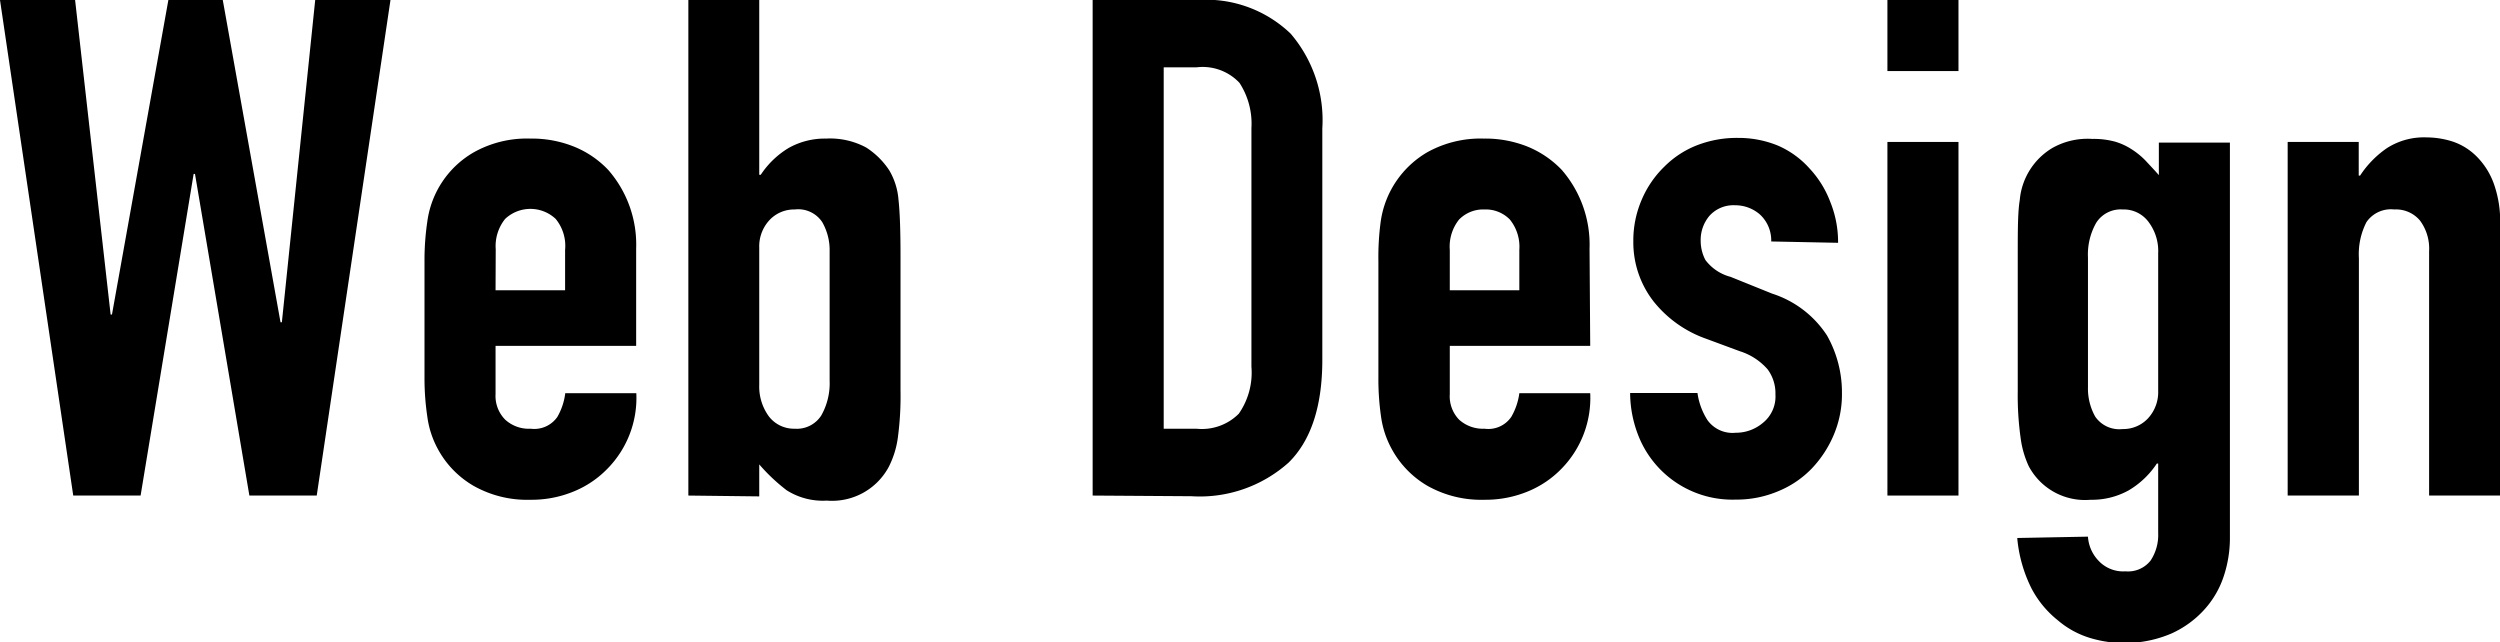 <svg viewBox="0 0 148.47 38.15" xmlns="http://www.w3.org/2000/svg"><path d="m23.19 0-4.38 29.43h-4l-3.23-19.1h-.08l-3.15 19.1h-4l-4.35-29.43h4.46l2.11 18.68h.08l3.35-18.68h3.23l3.43 19.14h.08l1.98-19.14z"/><path d="m37.78 20.54h-8.35v2.86a2 2 0 0 0 .57 1.52 2.07 2.07 0 0 0 1.51.54 1.67 1.67 0 0 0 1.59-.7 3.73 3.73 0 0 0 .47-1.41h4.22a6 6 0 0 1 -1.7 4.47 5.88 5.88 0 0 1 -2 1.36 6.55 6.55 0 0 1 -2.6.5 6.45 6.45 0 0 1 -3.37-.83 5.6 5.6 0 0 1 -2.12-2.19 5.52 5.52 0 0 1 -.62-1.9 15.58 15.58 0 0 1 -.17-2.36v-6.9a15.67 15.67 0 0 1 .17-2.36 5.6 5.6 0 0 1 2.75-4.09 6.45 6.45 0 0 1 3.37-.82 6.72 6.72 0 0 1 2.62.49 5.79 5.79 0 0 1 2 1.37 6.73 6.73 0 0 1 1.66 4.67zm-8.35-3.3h4.13v-2.4a2.52 2.52 0 0 0 -.56-1.84 2.19 2.19 0 0 0 -3 0 2.57 2.57 0 0 0 -.56 1.8z"/><path d="m40.88 29.43v-29.43h4.21v10.38h.09a5.18 5.18 0 0 1 1.67-1.6 4.39 4.39 0 0 1 2.21-.55 4.54 4.54 0 0 1 2.38.53 4.62 4.62 0 0 1 1.38 1.37 4.06 4.06 0 0 1 .54 1.73c.08.72.12 1.84.12 3.35v8a18.48 18.48 0 0 1 -.16 2.79 5.42 5.42 0 0 1 -.54 1.73 3.82 3.82 0 0 1 -3.68 2 4 4 0 0 1 -2.39-.62 10.94 10.94 0 0 1 -1.62-1.53v1.9zm8.39-14.51a3.34 3.34 0 0 0 -.44-1.73 1.71 1.71 0 0 0 -1.63-.75 2 2 0 0 0 -1.51.64 2.29 2.29 0 0 0 -.6 1.63v8.15a3 3 0 0 0 .58 1.88 1.88 1.88 0 0 0 1.53.72 1.72 1.72 0 0 0 1.57-.78 3.87 3.87 0 0 0 .5-2.07z"/><path d="m64.89 29.43v-29.43h6.24a7.25 7.25 0 0 1 5.52 2 7.9 7.9 0 0 1 1.88 5.63v13.74c0 2.75-.67 4.79-2 6.1a7.91 7.91 0 0 1 -5.77 2zm4.22-25.43v21.46h1.94a3.1 3.1 0 0 0 2.52-.89 4.27 4.27 0 0 0 .75-2.79v-14.17a4.44 4.44 0 0 0 -.71-2.69 3 3 0 0 0 -2.56-.92z"/><path d="m94.44 20.54h-8.34v2.86a2 2 0 0 0 .55 1.52 2.1 2.1 0 0 0 1.51.54 1.65 1.65 0 0 0 1.59-.7 3.75 3.75 0 0 0 .48-1.41h4.21a6 6 0 0 1 -1.69 4.47 5.88 5.88 0 0 1 -2 1.36 6.6 6.6 0 0 1 -2.61.5 6.5 6.5 0 0 1 -3.37-.83 5.64 5.64 0 0 1 -2.12-2.19 5.53 5.53 0 0 1 -.63-1.9 15.64 15.64 0 0 1 -.16-2.36v-6.9a15.73 15.73 0 0 1 .14-2.36 5.68 5.68 0 0 1 2.75-4.09 6.5 6.5 0 0 1 3.37-.82 6.74 6.74 0 0 1 2.63.49 5.89 5.89 0 0 1 2 1.37 6.77 6.77 0 0 1 1.65 4.67zm-8.34-3.3h4.13v-2.4a2.57 2.57 0 0 0 -.56-1.8 2 2 0 0 0 -1.51-.6 2 2 0 0 0 -1.51.6 2.57 2.57 0 0 0 -.55 1.8z"/><path d="m105.19 14.34a2.1 2.1 0 0 0 -.68-1.61 2.23 2.23 0 0 0 -1.47-.54 1.91 1.91 0 0 0 -1.53.64 2.22 2.22 0 0 0 -.51 1.47 2.46 2.46 0 0 0 .28 1.14 2.72 2.72 0 0 0 1.49 1l2.48 1a6.11 6.11 0 0 1 3.25 2.48 6.88 6.88 0 0 1 .89 3.43 6.2 6.2 0 0 1 -.48 2.46 6.62 6.62 0 0 1 -1.3 2 5.82 5.82 0 0 1 -2 1.36 6.33 6.33 0 0 1 -2.52.5 6 6 0 0 1 -5.7-3.58 7 7 0 0 1 -.58-2.75h4a4 4 0 0 0 .6 1.62 1.83 1.83 0 0 0 1.67.74 2.47 2.47 0 0 0 1.63-.6 2 2 0 0 0 .73-1.67 2.4 2.4 0 0 0 -.46-1.49 3.63 3.63 0 0 0 -1.65-1.08l-2-.74a6.94 6.94 0 0 1 -3.12-2.21 5.71 5.71 0 0 1 -1.21-3.57 6.11 6.11 0 0 1 .49-2.46 6 6 0 0 1 1.37-2 5.61 5.61 0 0 1 1.94-1.26 6.52 6.52 0 0 1 2.4-.43 6.17 6.17 0 0 1 2.37.45 5.37 5.37 0 0 1 1.89 1.36 6 6 0 0 1 1.24 2 6.35 6.35 0 0 1 .46 2.42z"/><path d="m112.09 4.22v-4.22h4.22v4.22zm0 25.21v-21h4.22v21z"/><path d="m124 31.87a2.27 2.27 0 0 0 .6 1.4 2 2 0 0 0 1.63.66 1.7 1.7 0 0 0 1.49-.64 2.75 2.75 0 0 0 .45-1.63v-4.13h-.08a5.14 5.14 0 0 1 -1.67 1.59 4.48 4.48 0 0 1 -2.26.56 3.78 3.78 0 0 1 -3.68-2 5.7 5.7 0 0 1 -.48-1.68 18.26 18.26 0 0 1 -.17-2.77v-8c0-1.51 0-2.63.12-3.35a4 4 0 0 1 1.95-3.1 4.26 4.26 0 0 1 2.35-.53 4.85 4.85 0 0 1 1.35.16 3.72 3.72 0 0 1 1 .46 4.49 4.49 0 0 1 .83.68c.24.26.51.54.78.85v-1.93h4.22v23.53a7.18 7.18 0 0 1 -.35 2.17 5.5 5.5 0 0 1 -1.14 2 5.9 5.9 0 0 1 -2 1.46 7.09 7.09 0 0 1 -4.84.25 5.32 5.32 0 0 1 -1.9-1.05 5.94 5.94 0 0 1 -1.55-1.88 8.31 8.31 0 0 1 -.85-3zm0-8.87a3.4 3.4 0 0 0 .43 1.74 1.73 1.73 0 0 0 1.63.74 2 2 0 0 0 1.51-.64 2.29 2.29 0 0 0 .6-1.63v-8.16a2.87 2.87 0 0 0 -.58-1.88 1.83 1.83 0 0 0 -1.53-.73 1.72 1.72 0 0 0 -1.57.79 3.81 3.81 0 0 0 -.49 2.06z"/><path d="m135.86 29.43v-21h4.22v2h.08a5.88 5.88 0 0 1 1.59-1.63 4.08 4.08 0 0 1 2.38-.64 5.11 5.11 0 0 1 1.57.26 3.67 3.67 0 0 1 1.4.89 4.39 4.39 0 0 1 1 1.59 6.67 6.67 0 0 1 .38 2.38v16.15h-4.22v-14.51a2.8 2.8 0 0 0 -.54-1.82 1.86 1.86 0 0 0 -1.53-.66 1.76 1.76 0 0 0 -1.65.75 4.16 4.16 0 0 0 -.45 2.14v14.1z"/></svg>